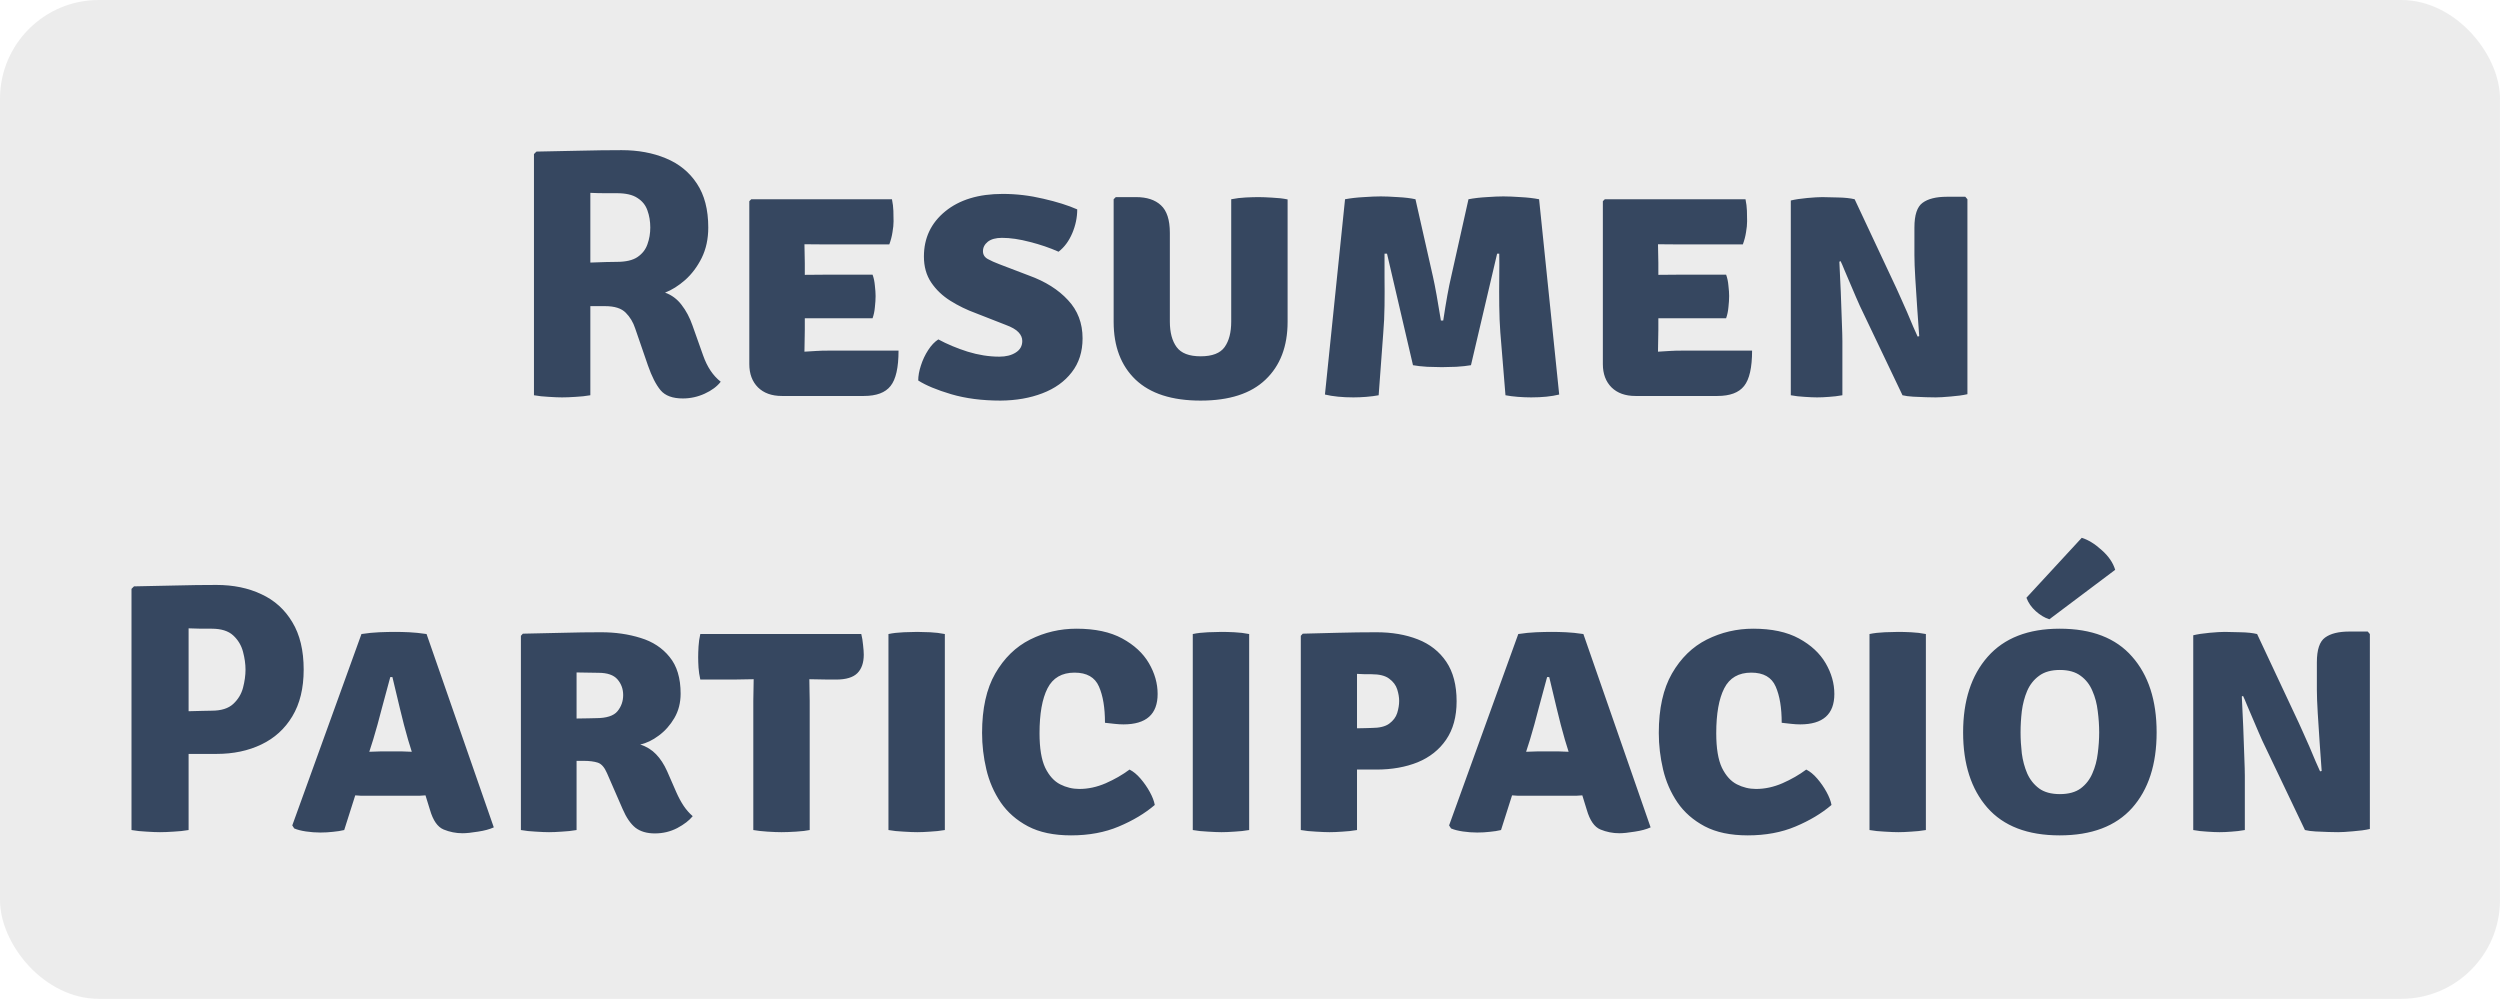 <svg width="253" height="102" viewBox="0 0 253 102" fill="none" xmlns="http://www.w3.org/2000/svg">
<rect opacity="0.5" width="253" height="101.083" rx="10" fill="#DBDADA"/>
<path d="M71.677 23.026C71.677 24.178 71.455 25.204 71.011 26.104C70.567 26.992 70.009 27.736 69.337 28.336C68.665 28.924 67.987 29.35 67.303 29.614C67.975 29.854 68.533 30.268 68.977 30.856C69.433 31.444 69.799 32.134 70.075 32.926L71.155 35.968C71.563 37.132 72.157 38.02 72.937 38.632C72.565 39.112 72.025 39.514 71.317 39.838C70.609 40.162 69.871 40.324 69.103 40.324C68.071 40.324 67.321 40.048 66.853 39.496C66.385 38.932 65.959 38.098 65.575 36.994L64.279 33.232C64.075 32.608 63.757 32.08 63.325 31.648C62.893 31.204 62.197 30.982 61.237 30.982H59.743V40C59.263 40.084 58.765 40.138 58.249 40.162C57.733 40.198 57.277 40.216 56.881 40.216C56.533 40.216 56.089 40.198 55.549 40.162C55.009 40.138 54.505 40.084 54.037 40V15.592L54.289 15.34C55.825 15.304 57.301 15.274 58.717 15.25C60.145 15.214 61.543 15.196 62.911 15.196C64.579 15.196 66.073 15.472 67.393 16.024C68.725 16.576 69.769 17.428 70.525 18.58C71.293 19.732 71.677 21.214 71.677 23.026ZM59.743 19.516V26.572C60.307 26.548 60.835 26.53 61.327 26.518C61.831 26.506 62.197 26.5 62.425 26.5C63.337 26.5 64.033 26.338 64.513 26.014C65.005 25.678 65.341 25.246 65.521 24.718C65.713 24.19 65.809 23.626 65.809 23.026C65.809 22.402 65.713 21.826 65.521 21.298C65.341 20.77 65.005 20.35 64.513 20.038C64.033 19.714 63.337 19.552 62.425 19.552C62.053 19.552 61.639 19.552 61.183 19.552C60.739 19.552 60.259 19.54 59.743 19.516ZM90.932 35.482C90.932 37.198 90.662 38.392 90.122 39.064C89.594 39.736 88.694 40.072 87.422 40.072H79.124C78.104 40.072 77.3 39.784 76.712 39.208C76.124 38.62 75.83 37.834 75.83 36.85V20.362L76.028 20.164H90.266C90.35 20.572 90.398 20.962 90.41 21.334C90.422 21.706 90.428 22.06 90.428 22.396C90.428 22.72 90.392 23.086 90.32 23.494C90.26 23.902 90.152 24.316 89.996 24.736H83.696C83.192 24.736 82.43 24.73 81.41 24.718C81.422 25.09 81.428 25.408 81.428 25.672C81.44 25.936 81.446 26.254 81.446 26.626V27.814C82.442 27.802 83.192 27.796 83.696 27.796H88.304C88.424 28.12 88.502 28.492 88.538 28.912C88.586 29.32 88.61 29.668 88.61 29.956C88.61 30.292 88.586 30.67 88.538 31.09C88.502 31.498 88.424 31.87 88.304 32.206H83.696C83.468 32.206 83.15 32.206 82.742 32.206C82.334 32.206 81.902 32.206 81.446 32.206V33.376C81.446 33.82 81.44 34.186 81.428 34.474C81.416 34.762 81.41 35.122 81.41 35.554V35.59C81.83 35.566 82.22 35.542 82.58 35.518C82.94 35.494 83.378 35.482 83.894 35.482H90.932ZM92.924 38.506C92.924 38.05 93.014 37.546 93.194 36.994C93.374 36.43 93.62 35.908 93.932 35.428C94.244 34.948 94.586 34.588 94.958 34.348C95.846 34.828 96.836 35.242 97.928 35.59C99.02 35.926 100.088 36.094 101.132 36.094C101.804 36.094 102.356 35.956 102.788 35.68C103.232 35.404 103.454 35.014 103.454 34.51C103.454 34.186 103.328 33.892 103.076 33.628C102.824 33.352 102.386 33.1 101.762 32.872L98.774 31.702C97.85 31.366 96.986 30.946 96.182 30.442C95.378 29.938 94.73 29.32 94.238 28.588C93.746 27.856 93.5 26.98 93.5 25.96C93.5 24.088 94.22 22.564 95.66 21.388C97.1 20.212 99.038 19.624 101.474 19.624C102.854 19.624 104.222 19.786 105.578 20.11C106.946 20.422 108.092 20.782 109.016 21.19C109.016 22.006 108.848 22.81 108.512 23.602C108.176 24.394 107.714 25.018 107.126 25.474C106.238 25.078 105.272 24.748 104.228 24.484C103.184 24.208 102.242 24.07 101.402 24.07C100.778 24.07 100.298 24.202 99.962 24.466C99.638 24.73 99.476 25.048 99.476 25.42C99.476 25.768 99.638 26.032 99.962 26.212C100.286 26.392 100.688 26.572 101.168 26.752L104.138 27.886C105.794 28.486 107.108 29.314 108.08 30.37C109.064 31.414 109.556 32.704 109.556 34.24C109.556 35.596 109.19 36.742 108.458 37.678C107.738 38.614 106.748 39.322 105.488 39.802C104.24 40.282 102.83 40.528 101.258 40.54C99.386 40.54 97.718 40.324 96.254 39.892C94.802 39.46 93.692 38.998 92.924 38.506ZM130.305 32.566C130.305 35.05 129.561 37 128.073 38.416C126.597 39.832 124.407 40.54 121.503 40.54C118.599 40.54 116.403 39.832 114.915 38.416C113.439 37 112.701 35.05 112.701 32.566V20.164L112.917 19.948H114.969C116.061 19.948 116.901 20.224 117.489 20.776C118.089 21.328 118.389 22.258 118.389 23.566V32.548C118.389 33.64 118.617 34.498 119.073 35.122C119.529 35.746 120.339 36.058 121.503 36.058C122.679 36.058 123.489 35.746 123.933 35.122C124.377 34.498 124.599 33.64 124.599 32.548V20.164C125.079 20.068 125.571 20.008 126.075 19.984C126.579 19.96 127.017 19.948 127.389 19.948C127.725 19.948 128.181 19.966 128.757 20.002C129.333 20.026 129.849 20.086 130.305 20.182V32.566ZM136.118 20.164C136.694 20.056 137.324 19.984 138.008 19.948C138.692 19.9 139.268 19.876 139.736 19.876C140.18 19.876 140.756 19.9 141.464 19.948C142.172 19.984 142.766 20.056 143.246 20.164L145.01 27.976C145.118 28.444 145.244 29.08 145.388 29.884C145.532 30.676 145.676 31.528 145.82 32.44H146.054C146.342 30.52 146.612 29.032 146.864 27.976L148.61 20.164C149.174 20.056 149.792 19.984 150.464 19.948C151.136 19.9 151.694 19.876 152.138 19.876C152.606 19.876 153.188 19.9 153.884 19.948C154.58 19.984 155.204 20.056 155.756 20.164L157.79 39.928C157.01 40.12 156.068 40.216 154.964 40.216C154.544 40.216 154.094 40.198 153.614 40.162C153.146 40.126 152.726 40.072 152.354 40L151.832 33.628C151.772 32.812 151.736 31.918 151.724 30.946C151.712 29.974 151.712 29.026 151.724 28.102C151.736 27.166 151.736 26.356 151.724 25.672H151.508L148.862 36.958C148.454 37.03 147.956 37.084 147.368 37.12C146.78 37.144 146.294 37.156 145.91 37.156C145.514 37.156 145.022 37.144 144.434 37.12C143.858 37.084 143.378 37.03 142.994 36.958L140.366 25.672H140.114C140.114 26.368 140.114 27.178 140.114 28.102C140.126 29.026 140.126 29.974 140.114 30.946C140.102 31.918 140.06 32.824 139.988 33.664L139.52 40C139.136 40.072 138.716 40.126 138.26 40.162C137.816 40.198 137.384 40.216 136.964 40.216C135.848 40.216 134.888 40.12 134.084 39.928L136.118 20.164ZM177.311 35.482C177.311 37.198 177.041 38.392 176.501 39.064C175.973 39.736 175.073 40.072 173.801 40.072H165.503C164.483 40.072 163.679 39.784 163.091 39.208C162.503 38.62 162.209 37.834 162.209 36.85V20.362L162.407 20.164H176.645C176.729 20.572 176.777 20.962 176.789 21.334C176.801 21.706 176.807 22.06 176.807 22.396C176.807 22.72 176.771 23.086 176.699 23.494C176.639 23.902 176.531 24.316 176.375 24.736H170.075C169.571 24.736 168.809 24.73 167.789 24.718C167.801 25.09 167.807 25.408 167.807 25.672C167.819 25.936 167.825 26.254 167.825 26.626V27.814C168.821 27.802 169.571 27.796 170.075 27.796H174.683C174.803 28.12 174.881 28.492 174.917 28.912C174.965 29.32 174.989 29.668 174.989 29.956C174.989 30.292 174.965 30.67 174.917 31.09C174.881 31.498 174.803 31.87 174.683 32.206H170.075C169.847 32.206 169.529 32.206 169.121 32.206C168.713 32.206 168.281 32.206 167.825 32.206V33.376C167.825 33.82 167.819 34.186 167.807 34.474C167.795 34.762 167.789 35.122 167.789 35.554V35.59C168.209 35.566 168.599 35.542 168.959 35.518C169.319 35.494 169.757 35.482 170.273 35.482H177.311ZM188.213 30.946C188.129 30.754 187.997 30.454 187.817 30.046C187.637 29.626 187.445 29.176 187.241 28.696C187.037 28.216 186.845 27.766 186.665 27.346C186.497 26.926 186.365 26.62 186.269 26.428L186.143 26.482C186.191 27.43 186.239 28.456 186.287 29.56C186.335 30.652 186.371 31.654 186.395 32.566C186.431 33.466 186.449 34.12 186.449 34.528V40C185.981 40.084 185.531 40.138 185.099 40.162C184.667 40.198 184.265 40.216 183.893 40.216C183.557 40.216 183.137 40.198 182.633 40.162C182.141 40.138 181.673 40.084 181.229 40V20.29C181.673 20.182 182.225 20.098 182.885 20.038C183.545 19.978 184.055 19.948 184.415 19.948C184.787 19.948 185.315 19.96 185.999 19.984C186.683 19.996 187.247 20.056 187.691 20.164L191.921 29.182C192.005 29.35 192.143 29.656 192.335 30.1C192.539 30.544 192.755 31.03 192.983 31.558C193.211 32.086 193.421 32.584 193.613 33.052C193.817 33.508 193.967 33.844 194.063 34.06L194.225 34.024C194.177 33.232 194.111 32.308 194.027 31.252C193.955 30.196 193.889 29.176 193.829 28.192C193.769 27.208 193.739 26.422 193.739 25.834V23.026C193.739 21.754 194.015 20.92 194.567 20.524C195.119 20.116 195.941 19.912 197.033 19.912H198.887L199.103 20.164V39.892C198.635 40 198.071 40.078 197.411 40.126C196.751 40.186 196.247 40.216 195.899 40.216C195.659 40.216 195.329 40.21 194.909 40.198C194.489 40.186 194.057 40.168 193.613 40.144C193.181 40.12 192.821 40.072 192.533 40L188.213 30.946ZM30.732 67.764C30.732 69.648 30.348 71.226 29.58 72.498C28.824 73.758 27.78 74.706 26.448 75.342C25.128 75.978 23.616 76.296 21.912 76.296H19.086V84C18.606 84.084 18.096 84.138 17.556 84.162C17.028 84.198 16.572 84.216 16.188 84.216C15.84 84.216 15.39 84.198 14.838 84.162C14.286 84.138 13.776 84.084 13.308 84V59.592L13.56 59.34C15.096 59.304 16.53 59.274 17.862 59.25C19.206 59.214 20.556 59.196 21.912 59.196C23.616 59.196 25.128 59.508 26.448 60.132C27.78 60.744 28.824 61.686 29.58 62.958C30.348 64.218 30.732 65.82 30.732 67.764ZM19.086 63.588V71.976C19.59 71.964 20.058 71.952 20.49 71.94C20.934 71.928 21.246 71.922 21.426 71.922C22.386 71.922 23.112 71.694 23.604 71.238C24.096 70.782 24.426 70.236 24.594 69.6C24.762 68.952 24.846 68.34 24.846 67.764C24.846 67.2 24.762 66.6 24.594 65.964C24.426 65.316 24.096 64.764 23.604 64.308C23.112 63.852 22.386 63.624 21.426 63.624C21.066 63.624 20.706 63.624 20.346 63.624C19.986 63.612 19.566 63.6 19.086 63.588ZM37.048 80.526C36.856 80.526 36.67 80.526 36.49 80.526C36.31 80.514 36.13 80.502 35.95 80.49L34.834 84C34.486 84.084 34.108 84.144 33.7 84.18C33.292 84.228 32.866 84.252 32.422 84.252C31.942 84.252 31.456 84.216 30.964 84.144C30.484 84.072 30.088 83.97 29.776 83.838L29.578 83.532L36.58 64.164C37.204 64.068 37.804 64.008 38.38 63.984C38.968 63.96 39.502 63.948 39.982 63.948C40.426 63.948 40.906 63.96 41.422 63.984C41.938 64.008 42.52 64.068 43.168 64.164L49.972 83.73C49.552 83.922 49.018 84.066 48.37 84.162C47.722 84.27 47.2 84.324 46.804 84.324C46.144 84.324 45.508 84.198 44.896 83.946C44.284 83.694 43.822 83.028 43.51 81.948L43.06 80.49C42.868 80.502 42.682 80.514 42.502 80.526C42.322 80.526 42.13 80.526 41.926 80.526H37.048ZM37.768 74.838L37.372 76.08C37.552 76.068 37.732 76.062 37.912 76.062C38.092 76.05 38.278 76.044 38.47 76.044H40.72C40.9 76.044 41.062 76.05 41.206 76.062C41.362 76.062 41.518 76.068 41.674 76.08L41.296 74.856C41.02 73.908 40.744 72.852 40.468 71.688C40.192 70.524 39.94 69.468 39.712 68.52H39.496C39.244 69.432 38.962 70.476 38.65 71.652C38.35 72.828 38.056 73.89 37.768 74.838ZM68.879 70.194C68.879 71.118 68.669 71.94 68.249 72.66C67.829 73.38 67.301 73.974 66.665 74.442C66.041 74.91 65.417 75.21 64.793 75.342C65.441 75.558 65.975 75.888 66.395 76.332C66.827 76.776 67.199 77.346 67.511 78.042L68.447 80.184C68.663 80.676 68.909 81.132 69.185 81.552C69.461 81.96 69.767 82.308 70.103 82.596C69.755 83.028 69.233 83.43 68.537 83.802C67.841 84.162 67.085 84.342 66.269 84.342C65.465 84.342 64.811 84.15 64.307 83.766C63.815 83.37 63.383 82.74 63.011 81.876L61.427 78.24C61.175 77.652 60.863 77.298 60.491 77.178C60.119 77.058 59.639 76.998 59.051 76.998H58.349V84C57.869 84.084 57.371 84.138 56.855 84.162C56.351 84.198 55.919 84.216 55.559 84.216C55.223 84.216 54.779 84.198 54.227 84.162C53.675 84.138 53.171 84.084 52.715 84V64.344L52.913 64.128C54.365 64.092 55.727 64.062 56.999 64.038C58.283 64.002 59.561 63.984 60.833 63.984C62.273 63.984 63.605 64.176 64.829 64.56C66.053 64.932 67.031 65.574 67.763 66.486C68.507 67.386 68.879 68.622 68.879 70.194ZM58.349 68.052V72.714C58.769 72.702 59.153 72.696 59.501 72.696C59.861 72.684 60.125 72.678 60.293 72.678C61.373 72.678 62.105 72.444 62.489 71.976C62.873 71.508 63.065 70.962 63.065 70.338C63.065 69.726 62.873 69.198 62.489 68.754C62.105 68.31 61.463 68.088 60.563 68.088C60.131 68.088 59.759 68.082 59.447 68.07C59.135 68.058 58.769 68.052 58.349 68.052ZM76.235 70.914C76.235 70.53 76.241 70.176 76.253 69.852C76.265 69.516 76.271 69.144 76.271 68.736C76.019 68.736 75.671 68.742 75.227 68.754C74.795 68.766 74.453 68.772 74.201 68.772H70.871C70.775 68.34 70.715 67.938 70.691 67.566C70.667 67.182 70.655 66.834 70.655 66.522C70.655 66.21 70.667 65.844 70.691 65.424C70.715 64.992 70.775 64.572 70.871 64.164H87.161C87.245 64.488 87.305 64.854 87.341 65.262C87.389 65.67 87.413 66 87.413 66.252C87.413 67.068 87.197 67.692 86.765 68.124C86.333 68.556 85.613 68.772 84.605 68.772H83.867C83.615 68.772 83.279 68.766 82.859 68.754C82.451 68.742 82.133 68.736 81.905 68.736C81.905 69.144 81.911 69.516 81.923 69.852C81.935 70.176 81.941 70.53 81.941 70.914V84C81.605 84.072 81.143 84.126 80.555 84.162C79.967 84.198 79.475 84.216 79.079 84.216C78.707 84.216 78.239 84.198 77.675 84.162C77.111 84.126 76.631 84.072 76.235 84V70.914ZM89.912 64.164C90.368 64.068 90.884 64.008 91.46 63.984C92.036 63.96 92.492 63.948 92.828 63.948C93.188 63.948 93.62 63.96 94.124 63.984C94.64 64.008 95.138 64.068 95.618 64.164V84C95.138 84.084 94.64 84.138 94.124 84.162C93.62 84.198 93.188 84.216 92.828 84.216C92.492 84.216 92.036 84.198 91.46 84.162C90.884 84.138 90.368 84.084 89.912 84V64.164ZM111.824 73.146C111.824 71.622 111.62 70.398 111.212 69.474C110.804 68.538 109.982 68.07 108.746 68.07C107.462 68.07 106.55 68.598 106.01 69.654C105.47 70.71 105.2 72.228 105.2 74.208C105.2 75.72 105.392 76.884 105.776 77.7C106.172 78.504 106.676 79.062 107.288 79.374C107.9 79.686 108.548 79.842 109.232 79.842C110.12 79.842 111.008 79.65 111.896 79.266C112.796 78.87 113.6 78.408 114.308 77.88C114.692 78.072 115.064 78.378 115.424 78.798C115.784 79.218 116.096 79.668 116.36 80.148C116.624 80.628 116.792 81.066 116.864 81.462C115.868 82.314 114.656 83.04 113.228 83.64C111.812 84.24 110.198 84.54 108.386 84.54C106.646 84.54 105.194 84.234 104.03 83.622C102.878 83.01 101.96 82.206 101.276 81.21C100.592 80.202 100.106 79.086 99.818 77.862C99.53 76.638 99.386 75.408 99.386 74.172C99.386 71.712 99.83 69.708 100.718 68.16C101.618 66.6 102.794 65.454 104.246 64.722C105.71 63.99 107.276 63.624 108.944 63.624C110.816 63.624 112.358 63.954 113.57 64.614C114.782 65.274 115.682 66.108 116.27 67.116C116.858 68.124 117.152 69.162 117.152 70.23C117.152 72.282 116 73.308 113.696 73.308C113.42 73.308 113.12 73.29 112.796 73.254C112.472 73.218 112.148 73.182 111.824 73.146ZM120.709 64.164C121.165 64.068 121.681 64.008 122.257 63.984C122.833 63.96 123.289 63.948 123.625 63.948C123.985 63.948 124.417 63.96 124.921 63.984C125.437 64.008 125.935 64.068 126.415 64.164V84C125.935 84.084 125.437 84.138 124.921 84.162C124.417 84.198 123.985 84.216 123.625 84.216C123.289 84.216 122.833 84.198 122.257 84.162C121.681 84.138 121.165 84.084 120.709 84V64.164ZM147.409 70.968C147.409 72.528 147.055 73.824 146.347 74.856C145.651 75.876 144.691 76.638 143.467 77.142C142.243 77.634 140.851 77.88 139.291 77.88H137.329V84C136.849 84.084 136.357 84.138 135.853 84.162C135.349 84.198 134.917 84.216 134.557 84.216C134.221 84.216 133.765 84.198 133.189 84.162C132.613 84.138 132.097 84.084 131.641 84V64.344L131.839 64.128C132.811 64.104 133.981 64.074 135.349 64.038C136.717 64.002 138.031 63.984 139.291 63.984C140.863 63.984 142.261 64.224 143.485 64.704C144.709 65.184 145.669 65.94 146.365 66.972C147.061 68.004 147.409 69.336 147.409 70.968ZM137.329 68.196V73.704C137.653 73.692 137.947 73.686 138.211 73.686C138.475 73.674 138.673 73.668 138.805 73.668C139.597 73.668 140.191 73.524 140.587 73.236C140.995 72.936 141.265 72.576 141.397 72.156C141.529 71.724 141.595 71.316 141.595 70.932C141.595 70.572 141.529 70.182 141.397 69.762C141.265 69.342 140.995 68.982 140.587 68.682C140.191 68.382 139.597 68.232 138.805 68.232C138.505 68.232 138.289 68.232 138.157 68.232C138.025 68.22 137.749 68.208 137.329 68.196ZM154.118 80.526C153.926 80.526 153.74 80.526 153.56 80.526C153.38 80.514 153.2 80.502 153.02 80.49L151.904 84C151.556 84.084 151.178 84.144 150.77 84.18C150.362 84.228 149.936 84.252 149.492 84.252C149.012 84.252 148.526 84.216 148.034 84.144C147.554 84.072 147.158 83.97 146.846 83.838L146.648 83.532L153.65 64.164C154.274 64.068 154.874 64.008 155.45 63.984C156.038 63.96 156.572 63.948 157.052 63.948C157.496 63.948 157.976 63.96 158.492 63.984C159.008 64.008 159.59 64.068 160.238 64.164L167.042 83.73C166.622 83.922 166.088 84.066 165.44 84.162C164.792 84.27 164.27 84.324 163.874 84.324C163.214 84.324 162.578 84.198 161.966 83.946C161.354 83.694 160.892 83.028 160.58 81.948L160.13 80.49C159.938 80.502 159.752 80.514 159.572 80.526C159.392 80.526 159.2 80.526 158.996 80.526H154.118ZM154.838 74.838L154.442 76.08C154.622 76.068 154.802 76.062 154.982 76.062C155.162 76.05 155.348 76.044 155.54 76.044H157.79C157.97 76.044 158.132 76.05 158.276 76.062C158.432 76.062 158.588 76.068 158.744 76.08L158.366 74.856C158.09 73.908 157.814 72.852 157.538 71.688C157.262 70.524 157.01 69.468 156.782 68.52H156.566C156.314 69.432 156.032 70.476 155.72 71.652C155.42 72.828 155.126 73.89 154.838 74.838ZM180.308 73.146C180.308 71.622 180.104 70.398 179.696 69.474C179.288 68.538 178.466 68.07 177.23 68.07C175.946 68.07 175.034 68.598 174.494 69.654C173.954 70.71 173.684 72.228 173.684 74.208C173.684 75.72 173.876 76.884 174.26 77.7C174.656 78.504 175.16 79.062 175.772 79.374C176.384 79.686 177.032 79.842 177.716 79.842C178.604 79.842 179.492 79.65 180.38 79.266C181.28 78.87 182.084 78.408 182.792 77.88C183.176 78.072 183.548 78.378 183.908 78.798C184.268 79.218 184.58 79.668 184.844 80.148C185.108 80.628 185.276 81.066 185.348 81.462C184.352 82.314 183.14 83.04 181.712 83.64C180.296 84.24 178.682 84.54 176.87 84.54C175.13 84.54 173.678 84.234 172.514 83.622C171.362 83.01 170.444 82.206 169.76 81.21C169.076 80.202 168.59 79.086 168.302 77.862C168.014 76.638 167.87 75.408 167.87 74.172C167.87 71.712 168.314 69.708 169.202 68.16C170.102 66.6 171.278 65.454 172.73 64.722C174.194 63.99 175.76 63.624 177.428 63.624C179.3 63.624 180.842 63.954 182.054 64.614C183.266 65.274 184.166 66.108 184.754 67.116C185.342 68.124 185.636 69.162 185.636 70.23C185.636 72.282 184.484 73.308 182.18 73.308C181.904 73.308 181.604 73.29 181.28 73.254C180.956 73.218 180.632 73.182 180.308 73.146ZM189.193 64.164C189.649 64.068 190.165 64.008 190.741 63.984C191.317 63.96 191.773 63.948 192.109 63.948C192.469 63.948 192.901 63.96 193.405 63.984C193.921 64.008 194.419 64.068 194.899 64.164V84C194.419 84.084 193.921 84.138 193.405 84.162C192.901 84.198 192.469 84.216 192.109 84.216C191.773 84.216 191.317 84.198 190.741 84.162C190.165 84.138 189.649 84.084 189.193 84V64.164ZM198.667 74.118C198.667 70.902 199.495 68.352 201.151 66.468C202.819 64.572 205.249 63.624 208.441 63.624C211.681 63.624 214.123 64.566 215.767 66.45C217.423 68.322 218.251 70.878 218.251 74.118C218.251 77.358 217.423 79.908 215.767 81.768C214.111 83.616 211.669 84.54 208.441 84.54C205.201 84.54 202.759 83.604 201.115 81.732C199.483 79.86 198.667 77.322 198.667 74.118ZM204.481 74.118C204.481 74.802 204.523 75.51 204.607 76.242C204.703 76.962 204.883 77.634 205.147 78.258C205.423 78.882 205.825 79.392 206.353 79.788C206.881 80.172 207.583 80.364 208.459 80.364C209.335 80.364 210.037 80.172 210.565 79.788C211.093 79.392 211.489 78.882 211.753 78.258C212.029 77.634 212.209 76.962 212.293 76.242C212.389 75.51 212.437 74.802 212.437 74.118C212.437 73.422 212.389 72.708 212.293 71.976C212.209 71.232 212.029 70.548 211.753 69.924C211.489 69.288 211.093 68.778 210.565 68.394C210.037 67.998 209.335 67.8 208.459 67.8C207.583 67.8 206.881 67.998 206.353 68.394C205.825 68.778 205.423 69.288 205.147 69.924C204.883 70.548 204.703 71.232 204.607 71.976C204.523 72.708 204.481 73.422 204.481 74.118ZM210.673 54.426C211.333 54.63 212.005 55.044 212.689 55.668C213.385 56.28 213.841 56.946 214.057 57.666L207.397 62.67C206.929 62.526 206.473 62.256 206.029 61.86C205.585 61.464 205.267 61.008 205.075 60.492L210.673 54.426ZM228.941 74.946C228.857 74.754 228.725 74.454 228.545 74.046C228.365 73.626 228.173 73.176 227.969 72.696C227.765 72.216 227.573 71.766 227.393 71.346C227.225 70.926 227.093 70.62 226.997 70.428L226.871 70.482C226.919 71.43 226.967 72.456 227.015 73.56C227.063 74.652 227.099 75.654 227.123 76.566C227.159 77.466 227.177 78.12 227.177 78.528V84C226.709 84.084 226.259 84.138 225.827 84.162C225.395 84.198 224.993 84.216 224.621 84.216C224.285 84.216 223.865 84.198 223.361 84.162C222.869 84.138 222.401 84.084 221.957 84V64.29C222.401 64.182 222.953 64.098 223.613 64.038C224.273 63.978 224.783 63.948 225.143 63.948C225.515 63.948 226.043 63.96 226.727 63.984C227.411 63.996 227.975 64.056 228.419 64.164L232.649 73.182C232.733 73.35 232.871 73.656 233.063 74.1C233.267 74.544 233.483 75.03 233.711 75.558C233.939 76.086 234.149 76.584 234.341 77.052C234.545 77.508 234.695 77.844 234.791 78.06L234.953 78.024C234.905 77.232 234.839 76.308 234.755 75.252C234.683 74.196 234.617 73.176 234.557 72.192C234.497 71.208 234.467 70.422 234.467 69.834V67.026C234.467 65.754 234.743 64.92 235.295 64.524C235.847 64.116 236.669 63.912 237.761 63.912H239.615L239.831 64.164V83.892C239.363 84 238.799 84.078 238.139 84.126C237.479 84.186 236.975 84.216 236.627 84.216C236.387 84.216 236.057 84.21 235.637 84.198C235.217 84.186 234.785 84.168 234.341 84.144C233.909 84.12 233.549 84.072 233.261 84L228.941 74.946Z" fill="#364760"/>
</svg>
